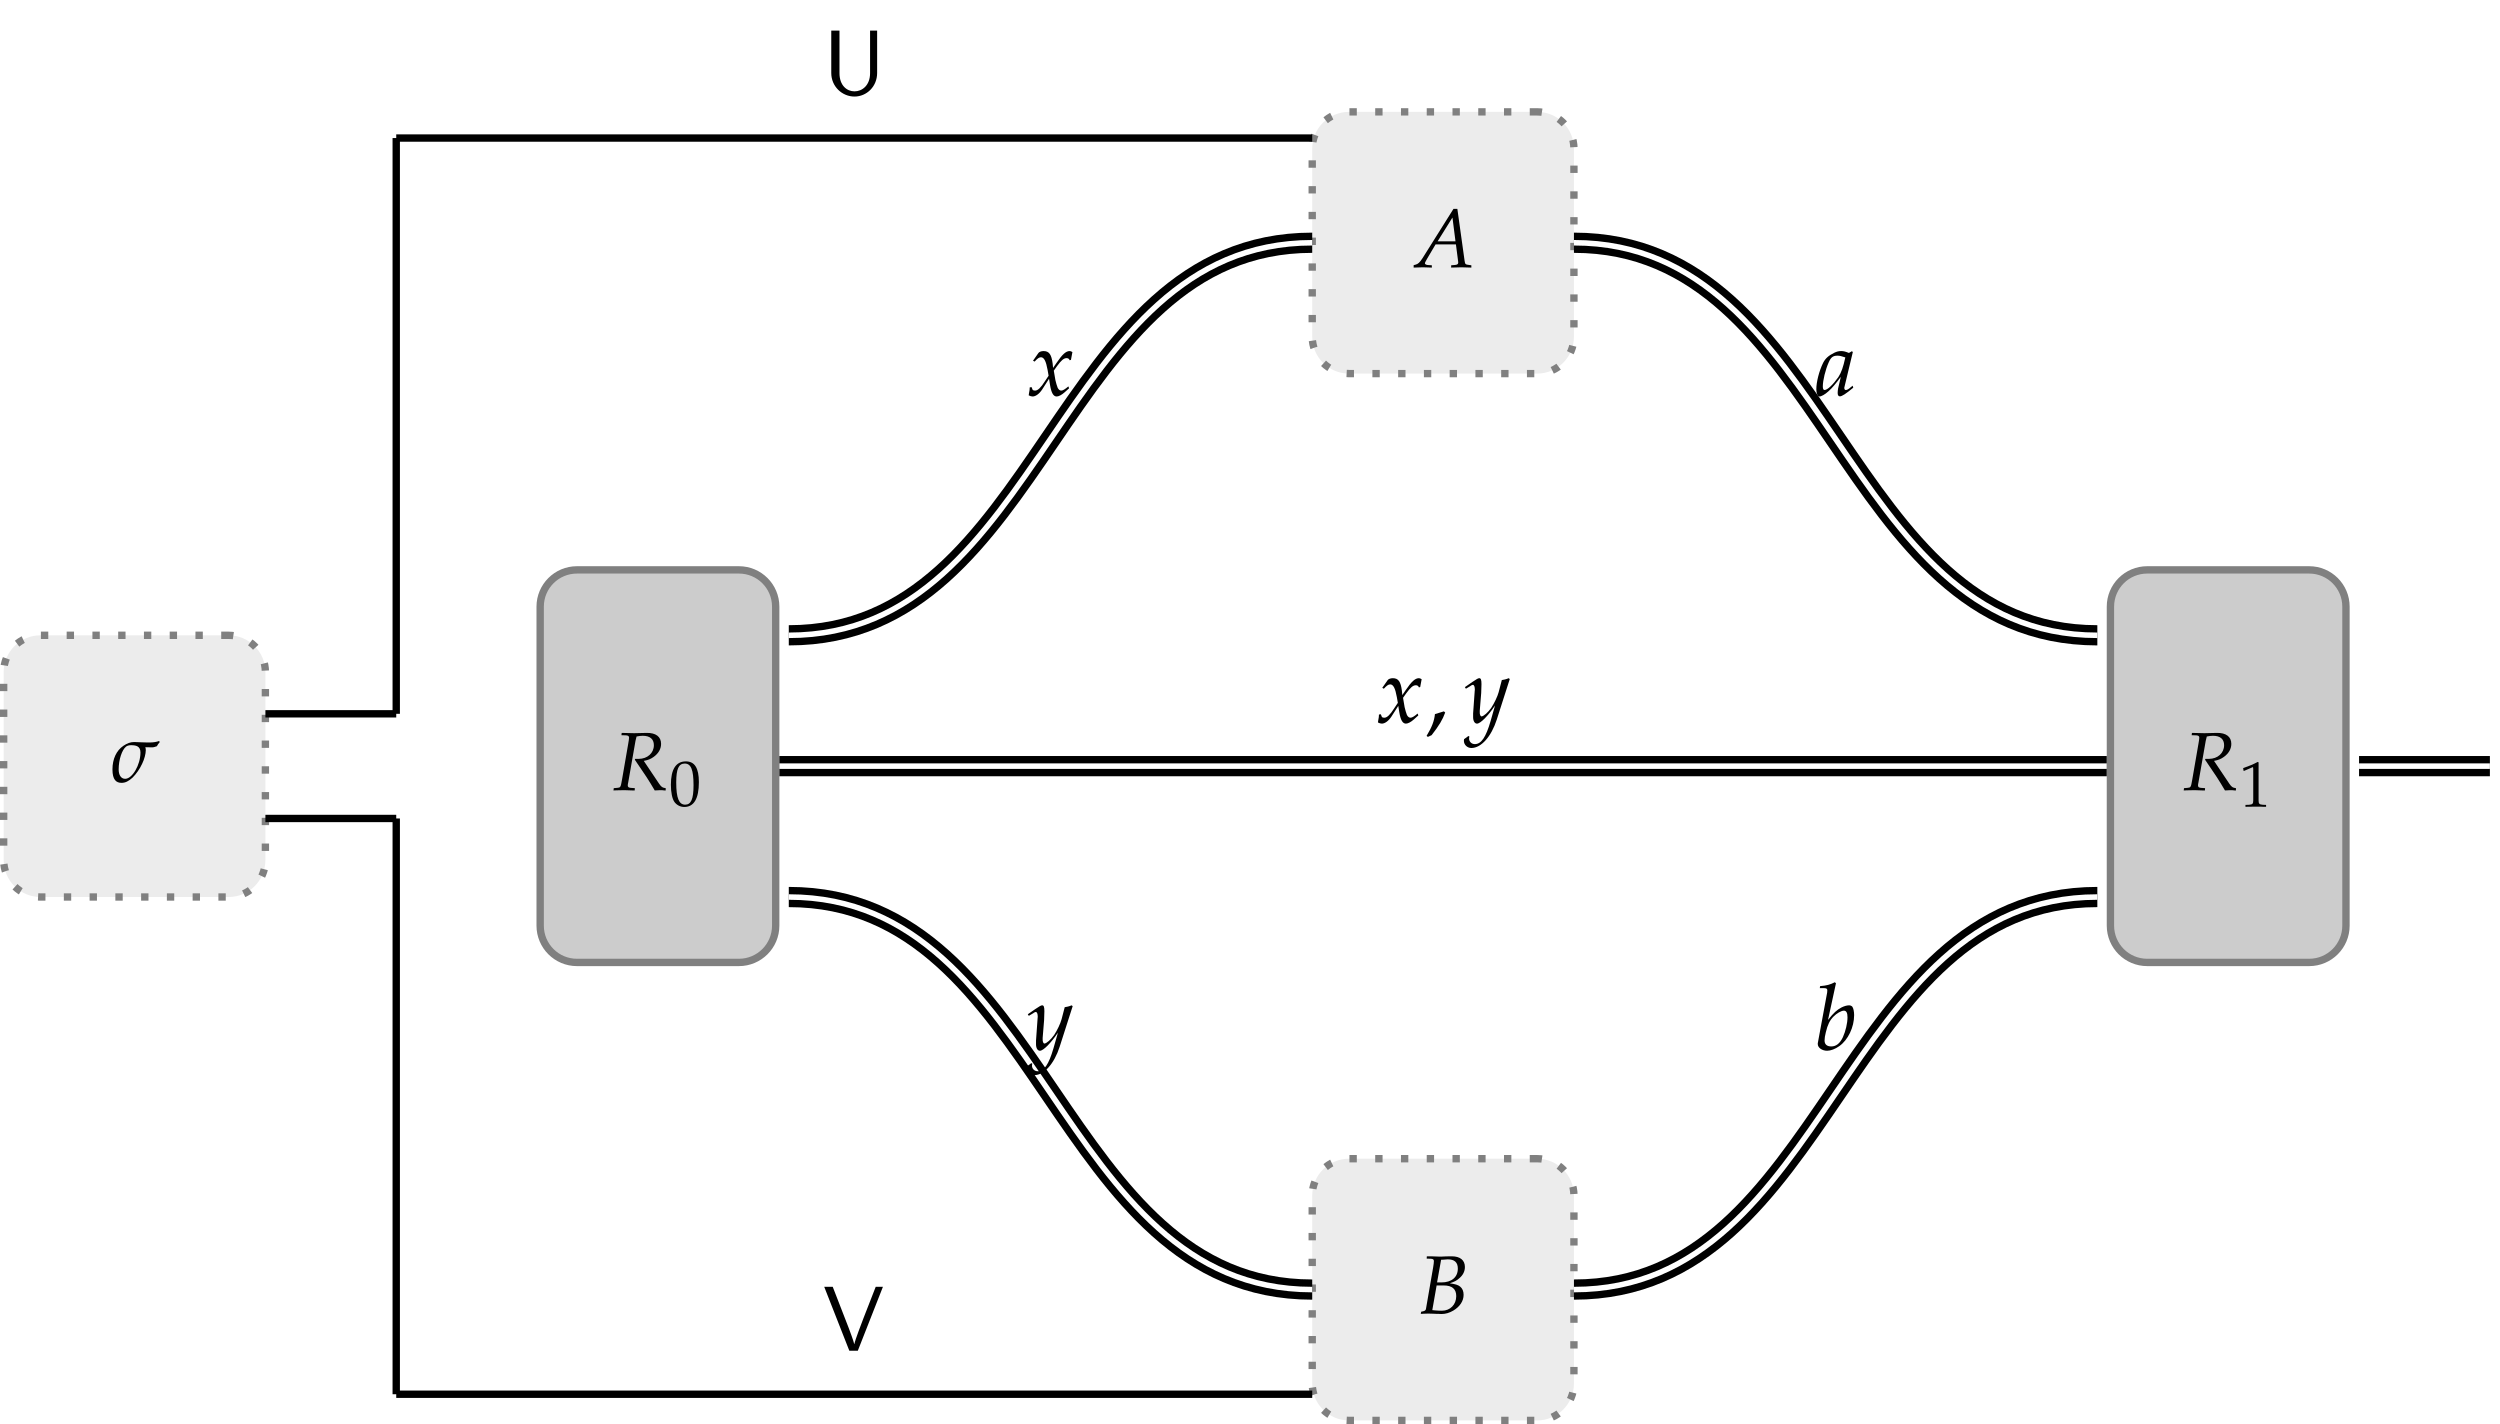 <?xml version="1.0" encoding="UTF-8"?>
<svg xmlns="http://www.w3.org/2000/svg" xmlns:xlink="http://www.w3.org/1999/xlink" width="270.786pt" height="154.25pt" viewBox="0 0 270.786 154.25" version="1.1">
<rect width="100%" height="100%" fill="white" />
<defs>
<g>
<symbol overflow="visible" id="glyph0-0">
<path style="stroke:none;" d=""/>
</symbol>
<symbol overflow="visible" id="glyph0-1">
<path style="stroke:none;" d="M 0.938 -5.953 L 1.438 -5.938 C 1.656 -5.922 1.766 -5.859 1.766 -5.688 C 1.766 -5.562 1.719 -5.281 1.672 -5.016 L 1 -1.125 C 0.859 -0.312 0.844 -0.281 0.484 -0.25 L 0.109 -0.219 L 0.078 0.031 L 0.453 0.016 C 0.875 0 1.047 0 1.266 0 L 2.141 0.031 L 2.375 0.031 L 2.391 -0.219 L 1.953 -0.25 C 1.719 -0.266 1.625 -0.344 1.625 -0.516 C 1.625 -0.594 1.641 -0.688 1.672 -0.828 L 2.438 -5.203 C 2.438 -5.219 2.469 -5.406 2.516 -5.562 C 2.531 -5.625 2.547 -5.688 2.578 -5.812 C 2.828 -5.859 3.016 -5.891 3.25 -5.891 C 4.031 -5.891 4.453 -5.531 4.453 -4.875 C 4.453 -4.016 3.75 -3.391 2.812 -3.391 L 2.422 -3.391 L 2.391 -3.297 C 3.594 -1.547 3.875 -1.109 4.547 0.031 L 5.141 0 L 5.312 0 C 5.312 0 5.438 0.016 5.609 0.031 L 5.734 0.031 L 5.734 -0.219 C 5.375 -0.266 5.281 -0.328 5.016 -0.703 L 3.359 -3.172 C 3.859 -3.266 4.109 -3.375 4.438 -3.609 C 4.953 -3.984 5.234 -4.469 5.234 -5.016 C 5.234 -5.797 4.656 -6.219 3.672 -6.203 L 2.328 -6.172 C 2.188 -6.172 2.031 -6.172 0.969 -6.203 Z M 0.938 -5.953 "/>
</symbol>
<symbol overflow="visible" id="glyph0-2">
<path style="stroke:none;" d="M 4.141 -6.328 L 0.797 -1 C 0.469 -0.5 0.312 -0.359 0.016 -0.281 L -0.172 -0.234 L -0.172 0.031 C 0.656 0 0.656 0 0.828 0 C 1 0 1.016 0 1.797 0.031 L 1.797 -0.219 L 1.328 -0.25 C 1.188 -0.266 1.047 -0.344 1.047 -0.422 C 1.047 -0.5 1.109 -0.625 1.281 -0.922 L 2.203 -2.484 L 4.406 -2.484 L 4.625 -0.797 L 4.625 -0.766 C 4.625 -0.766 4.641 -0.734 4.641 -0.688 C 4.656 -0.625 4.656 -0.531 4.656 -0.5 C 4.656 -0.344 4.531 -0.266 4.281 -0.25 L 3.891 -0.219 L 3.891 0.031 C 4.797 0 4.797 0 4.984 0 C 5.156 0 5.156 0 6.078 0.031 L 6.078 -0.219 L 5.844 -0.25 C 5.422 -0.312 5.406 -0.312 5.344 -0.719 L 4.562 -6.328 Z M 4.031 -5.391 L 4.359 -2.812 L 2.422 -2.812 Z M 4.031 -5.391 "/>
</symbol>
<symbol overflow="visible" id="glyph0-3">
<path style="stroke:none;" d="M 0.875 -5.953 L 1.344 -5.938 C 1.562 -5.922 1.656 -5.859 1.656 -5.688 C 1.656 -5.562 1.625 -5.281 1.578 -5.016 L 0.797 -0.5 C 0.766 -0.328 0.656 -0.266 0.281 -0.203 L 0.234 0.031 L 0.562 0.016 C 0.812 0 0.938 0 1.047 0 C 1.141 0 1.375 0.016 1.609 0.016 L 1.953 0.031 L 2.125 0.031 C 2.297 0.047 2.406 0.047 2.484 0.047 C 2.922 0.047 3.344 -0.078 3.766 -0.328 C 4.469 -0.75 4.875 -1.359 4.875 -2.031 C 4.875 -2.422 4.75 -2.719 4.5 -2.922 C 4.266 -3.109 4 -3.188 3.375 -3.281 C 3.891 -3.453 4.109 -3.562 4.391 -3.812 C 4.812 -4.156 5.016 -4.578 5.016 -5.047 C 5.016 -5.781 4.5 -6.203 3.594 -6.203 C 3.578 -6.203 3.484 -6.203 3.359 -6.203 L 2.797 -6.188 C 2.688 -6.172 2.359 -6.172 2.25 -6.172 C 2.078 -6.172 1.797 -6.188 1.359 -6.203 L 0.891 -6.203 Z M 1.953 -3.047 L 2.703 -3.047 C 3.625 -3.047 4.078 -2.672 4.078 -1.891 C 4.078 -0.969 3.422 -0.312 2.531 -0.312 C 2.344 -0.312 2.094 -0.312 1.797 -0.344 C 1.734 -0.344 1.625 -0.359 1.484 -0.375 Z M 2.438 -5.828 C 2.531 -5.828 2.562 -5.844 2.75 -5.844 C 2.938 -5.859 3.047 -5.875 3.156 -5.875 C 3.891 -5.875 4.25 -5.547 4.25 -4.875 C 4.25 -3.938 3.578 -3.375 2.469 -3.375 L 2 -3.375 Z M 2.438 -5.828 "/>
</symbol>
<symbol overflow="visible" id="glyph1-0">
<path style="stroke:none;" d=""/>
</symbol>
<symbol overflow="visible" id="glyph1-1">
<path style="stroke:none;" d="M 1.828 -4.797 C 0.75 -4.797 0.203 -3.938 0.203 -2.266 C 0.203 -1.438 0.344 -0.734 0.594 -0.391 C 0.844 -0.062 1.219 0.141 1.656 0.141 C 2.703 0.141 3.234 -0.766 3.234 -2.547 C 3.234 -4.078 2.781 -4.797 1.828 -4.797 Z M 1.703 -4.562 C 2.391 -4.562 2.656 -3.875 2.656 -2.203 C 2.656 -0.719 2.391 -0.109 1.75 -0.109 C 1.078 -0.109 0.781 -0.812 0.781 -2.516 C 0.781 -3.984 1.047 -4.562 1.703 -4.562 Z M 1.703 -4.562 "/>
</symbol>
<symbol overflow="visible" id="glyph1-2">
<path style="stroke:none;" d="M 0.469 -3.875 L 0.531 -3.875 L 1.438 -4.266 C 1.438 -4.281 1.453 -4.281 1.453 -4.281 C 1.5 -4.281 1.516 -4.219 1.516 -4.047 L 1.516 -0.672 C 1.516 -0.312 1.438 -0.234 1.062 -0.203 L 0.672 -0.188 L 0.672 0.016 C 1.734 0 1.734 0 1.812 0 C 1.906 0 2.062 0 2.297 0 C 2.391 0.016 2.625 0.016 2.906 0.016 L 2.906 -0.188 L 2.547 -0.203 C 2.172 -0.234 2.094 -0.312 2.094 -0.672 L 2.094 -4.797 L 2 -4.844 C 1.547 -4.594 1.047 -4.391 0.422 -4.172 Z M 0.469 -3.875 "/>
</symbol>
<symbol overflow="visible" id="glyph2-0">
<path style="stroke:none;" d=""/>
</symbol>
<symbol overflow="visible" id="glyph2-1">
<path style="stroke:none;" d="M 5.203 -4.438 C 4.969 -4.344 4.562 -4.281 4.266 -4.281 C 4 -4.281 3.547 -4.281 3.312 -4.297 C 3.031 -4.312 2.719 -4.328 2.5 -4.328 C 2.109 -4.328 1.734 -4.188 1.344 -3.922 C 0.578 -3.406 0.156 -2.484 0.156 -1.359 C 0.156 -0.234 0.562 0.094 1.141 0.094 C 1.547 0.094 1.906 -0.078 2.344 -0.484 C 2.719 -0.859 3.125 -1.422 3.375 -1.984 C 3.609 -2.453 3.766 -3.062 3.766 -3.438 C 3.766 -3.562 3.75 -3.672 3.719 -3.766 C 4.016 -3.75 4.266 -3.75 4.469 -3.75 C 4.625 -3.75 4.828 -3.828 4.969 -3.875 C 5.062 -4.062 5.109 -4.109 5.281 -4.328 Z M 2.156 -3.984 C 2.703 -3.984 3.188 -3.891 3.188 -3.188 C 3.188 -1.859 2.312 -0.344 1.531 -0.344 C 1.078 -0.344 0.828 -0.766 0.828 -1.359 C 0.828 -2.422 1.188 -3.484 1.625 -3.828 C 1.734 -3.922 1.938 -3.984 2.156 -3.984 Z M 2.156 -3.984 "/>
</symbol>
<symbol overflow="visible" id="glyph3-0">
<path style="stroke:none;" d=""/>
</symbol>
<symbol overflow="visible" id="glyph3-1">
<path style="stroke:none;" d="M 0.203 -0.875 C 0.203 -0.672 0.188 -0.547 0.125 -0.234 C 0.109 -0.109 0.094 -0.078 0.094 -0.016 C 0.234 0.062 0.406 0.109 0.516 0.109 C 0.844 0.109 1.234 -0.172 1.547 -0.641 L 2.297 -1.812 L 2.406 -1.125 C 2.547 -0.281 2.766 0.109 3.125 0.109 C 3.344 0.109 3.672 -0.062 3.984 -0.344 L 4.469 -0.781 L 4.391 -0.984 C 4.031 -0.672 3.781 -0.531 3.625 -0.531 C 3.469 -0.531 3.344 -0.625 3.234 -0.828 C 3.156 -1.016 3.047 -1.391 2.984 -1.672 L 2.812 -2.688 L 3.156 -3.172 C 3.625 -3.812 3.891 -4.047 4.203 -4.047 C 4.359 -4.047 4.484 -3.969 4.531 -3.812 L 4.672 -3.859 L 4.828 -4.703 C 4.703 -4.781 4.609 -4.812 4.531 -4.812 C 4.125 -4.812 3.734 -4.453 3.109 -3.531 L 2.734 -2.984 L 2.688 -3.453 C 2.562 -4.453 2.297 -4.812 1.703 -4.812 C 1.453 -4.812 1.219 -4.719 1.141 -4.594 L 0.562 -3.766 L 0.734 -3.672 C 1.031 -4 1.219 -4.141 1.422 -4.141 C 1.75 -4.141 1.969 -3.734 2.141 -2.766 L 2.25 -2.141 L 1.844 -1.531 C 1.422 -0.859 1.078 -0.531 0.797 -0.531 C 0.641 -0.531 0.531 -0.578 0.516 -0.625 L 0.406 -0.906 Z M 0.203 -0.875 "/>
</symbol>
<symbol overflow="visible" id="glyph3-2">
<path style="stroke:none;" d="M -0.062 1.797 C -0.078 1.859 -0.078 1.922 -0.078 1.969 C -0.078 2.406 0.297 2.75 0.734 2.75 C 1.797 2.75 2.891 1.516 3.484 -0.328 L 4.891 -4.719 L 4.781 -4.812 C 4.484 -4.688 4.25 -4.641 4.031 -4.609 L 3.688 -3.297 C 3.562 -2.828 3.219 -2.109 2.891 -1.609 C 2.547 -1.109 2.047 -0.672 1.828 -0.672 C 1.719 -0.672 1.625 -0.891 1.641 -1.141 L 1.641 -1.281 L 1.797 -3.203 C 1.812 -3.516 1.828 -3.891 1.828 -4.172 C 1.828 -4.625 1.766 -4.812 1.594 -4.812 C 1.469 -4.812 1.328 -4.734 0.844 -4.406 L 0.031 -3.844 L 0.141 -3.672 L 0.641 -3.969 L 0.672 -4 C 0.781 -4.062 0.844 -4.094 0.891 -4.094 C 1.031 -4.094 1.109 -3.891 1.109 -3.562 C 1.109 -3.562 1.109 -3.5 1.094 -3.422 L 0.922 -1 L 0.922 -0.594 C 0.922 -0.172 1.094 0.109 1.344 0.109 C 1.719 0.109 2.547 -0.734 3.297 -1.859 L 2.812 -0.156 C 2.297 1.609 1.797 2.328 1.109 2.328 C 0.75 2.328 0.484 2.062 0.484 1.719 C 0.484 1.672 0.5 1.578 0.516 1.5 L 0.406 1.453 Z M -0.062 1.797 "/>
</symbol>
<symbol overflow="visible" id="glyph3-3">
<path style="stroke:none;" d="M 4 -4.703 L 3.906 -4.797 L 3.578 -4.609 C 3.172 -4.766 3 -4.812 2.734 -4.812 C 2.453 -4.812 2.25 -4.75 1.984 -4.625 C 1.359 -4.312 1.031 -4.016 0.781 -3.531 C 0.344 -2.641 0.047 -1.453 0.047 -0.672 C 0.047 -0.234 0.188 0.109 0.375 0.109 C 0.594 0.109 0.984 -0.109 1.359 -0.453 C 1.781 -0.828 2.156 -1.281 2.703 -2.031 L 2.406 -0.766 C 2.375 -0.594 2.359 -0.422 2.359 -0.266 C 2.359 -0.047 2.438 0.094 2.594 0.094 C 2.828 0.094 3.234 -0.172 4.047 -0.844 L 3.984 -1.062 C 3.922 -1 3.891 -0.984 3.844 -0.953 C 3.531 -0.672 3.375 -0.594 3.234 -0.594 C 3.141 -0.594 3.078 -0.672 3.078 -0.812 C 3.078 -0.875 3.078 -0.891 3.094 -0.922 Z M 3.188 -4.125 C 2.953 -3.047 2.766 -2.516 2.438 -2 C 1.859 -1.172 1.25 -0.594 0.938 -0.594 C 0.812 -0.594 0.75 -0.719 0.75 -0.984 C 0.75 -1.625 1.031 -2.797 1.391 -3.594 C 1.625 -4.141 1.859 -4.312 2.328 -4.312 C 2.562 -4.312 2.734 -4.281 3.188 -4.125 Z M 3.188 -4.125 "/>
</symbol>
<symbol overflow="visible" id="glyph3-4">
<path style="stroke:none;" d="M 2.344 -7.203 L 2.219 -7.312 C 1.703 -7.047 1.344 -6.953 0.625 -6.891 L 0.594 -6.672 L 1.062 -6.672 C 1.312 -6.672 1.406 -6.609 1.406 -6.438 C 1.406 -6.375 1.391 -6.266 1.391 -6.203 L 0.375 -0.703 C 0.375 -0.672 0.375 -0.641 0.375 -0.609 C 0.375 -0.219 0.844 0.109 1.391 0.109 C 1.766 0.109 2.266 -0.078 2.703 -0.391 C 3.656 -1.062 4.312 -2.438 4.312 -3.75 C 4.312 -4.125 4.234 -4.516 4.109 -4.672 C 4.031 -4.75 3.906 -4.812 3.766 -4.812 C 3.516 -4.812 3.219 -4.719 2.938 -4.578 C 2.438 -4.312 2.109 -4.016 1.484 -3.234 Z M 3.203 -4.234 C 3.469 -4.234 3.594 -4 3.594 -3.516 C 3.594 -2.875 3.391 -2.016 3.094 -1.359 C 2.766 -0.672 2.359 -0.359 1.828 -0.359 C 1.359 -0.359 1.109 -0.594 1.109 -1 C 1.109 -1.25 1.156 -1.531 1.25 -1.906 C 1.438 -2.703 1.672 -3.188 2.078 -3.594 C 2.406 -3.938 2.922 -4.234 3.203 -4.234 Z M 3.203 -4.234 "/>
</symbol>
<symbol overflow="visible" id="glyph4-0">
<path style="stroke:none;" d=""/>
</symbol>
<symbol overflow="visible" id="glyph4-1">
<path style="stroke:none;" d="M 2.031 -1.219 C 1.766 -1.141 1.578 -1.078 1.062 -0.922 C 0.984 -0.172 0.734 0.484 0.156 1.438 L 0.297 1.547 L 0.703 1.359 C 1.516 0.312 1.891 -0.312 2.172 -1.094 Z M 2.031 -1.219 "/>
</symbol>
<symbol overflow="visible" id="glyph5-0">
<path style="stroke:none;" d=""/>
</symbol>
<symbol overflow="visible" id="glyph5-1">
<path style="stroke:none;" d="M 5.906 -6.922 L 5.141 -6.922 L 5.141 -2.312 C 5.141 -1 4.297 -0.344 3.453 -0.344 C 2.641 -0.344 1.828 -0.969 1.828 -2.312 L 1.828 -6.922 L 0.938 -6.922 L 0.938 -2.328 C 0.938 -0.875 2.109 0.219 3.453 0.219 C 4.781 0.219 5.906 -0.875 5.906 -2.328 Z M 5.906 -6.922 "/>
</symbol>
<symbol overflow="visible" id="glyph5-2">
<path style="stroke:none;" d="M 6.5 -6.922 L 5.719 -6.922 L 4.391 -3.516 C 4.234 -3.094 3.484 -1.172 3.406 -0.719 L 3.391 -0.719 C 3.312 -1.109 2.875 -2.219 2.797 -2.453 L 1.062 -6.922 L 0.141 -6.922 L 2.859 0 L 3.781 0 Z M 6.5 -6.922 "/>
</symbol>
</g>
<clipPath id="clip1">
  <path d="M 130 114 L 182 114 L 182 154.25 L 130 154.25 Z M 130 114 "/>
</clipPath>
<clipPath id="clip2">
  <path d="M 254 81 L 270.785 81 L 270.785 85 L 254 85 Z M 254 81 "/>
</clipPath>
<clipPath id="clip3">
  <path d="M 54 66 L 174 66 L 174 154.25 L 54 154.25 Z M 54 66 "/>
</clipPath>
<clipPath id="clip4">
  <path d="M 139 66 L 259 66 L 259 154.25 L 139 154.25 Z M 139 66 "/>
</clipPath>
</defs>
<g id="surface1">
<path style="fill-rule:nonzero;fill:rgb(79.999%,79.999%,79.999%);fill-opacity:1;stroke-width:0.797;stroke-linecap:butt;stroke-linejoin:miter;stroke:rgb(50%,50%,50%);stroke-opacity:1;stroke-miterlimit:10;" d="M 8.77 21.258 L -8.773 21.258 C -10.972 21.258 -12.757 19.477 -12.757 17.274 L -12.757 -17.277 C -12.757 -19.476 -10.972 -21.261 -8.773 -21.261 L 8.77 -21.261 C 10.973 -21.261 12.755 -19.476 12.755 -17.277 L 12.755 17.274 C 12.755 19.477 10.973 21.258 8.77 21.258 Z M 8.77 21.258 " transform="matrix(1,0,0,-1,71.265,82.985)"/>
<g style="fill:rgb(0%,0%,0%);fill-opacity:1;">
  <use xlink:href="#glyph0-1" x="66.371" y="85.587"/>
</g>
<g style="fill:rgb(0%,0%,0%);fill-opacity:1;">
  <use xlink:href="#glyph1-1" x="72.464" y="87.266"/>
</g>
<path style="fill-rule:nonzero;fill:rgb(79.999%,79.999%,79.999%);fill-opacity:1;stroke-width:0.797;stroke-linecap:butt;stroke-linejoin:miter;stroke:rgb(50%,50%,50%);stroke-opacity:1;stroke-miterlimit:10;" d="M 178.852 21.258 L 161.309 21.258 C 159.11 21.258 157.325 19.477 157.325 17.274 L 157.325 -17.277 C 157.325 -19.476 159.11 -21.261 161.309 -21.261 L 178.852 -21.261 C 181.051 -21.261 182.837 -19.476 182.837 -17.277 L 182.837 17.274 C 182.837 19.477 181.051 21.258 178.852 21.258 Z M 178.852 21.258 " transform="matrix(1,0,0,-1,71.265,82.985)"/>
<g style="fill:rgb(0%,0%,0%);fill-opacity:1;">
  <use xlink:href="#glyph0-1" x="236.45" y="85.587"/>
</g>
<g style="fill:rgb(0%,0%,0%);fill-opacity:1;">
  <use xlink:href="#glyph1-2" x="242.543" y="87.371"/>
</g>
<path style="fill-rule:nonzero;fill:rgb(92.499%,92.499%,92.499%);fill-opacity:1;stroke-width:0.797;stroke-linecap:butt;stroke-linejoin:miter;stroke:rgb(50%,50%,50%);stroke-opacity:1;stroke-dasharray:0.797,1.993;stroke-miterlimit:10;" d="M 95.227 70.868 L 74.852 70.868 C 72.653 70.868 70.868 69.083 70.868 66.883 L 70.868 46.505 C 70.868 44.305 72.653 42.52 74.852 42.52 L 95.227 42.52 C 97.43 42.52 99.215 44.305 99.215 46.505 L 99.215 66.883 C 99.215 69.083 97.43 70.868 95.227 70.868 Z M 95.227 70.868 " transform="matrix(1,0,0,-1,71.265,82.985)"/>
<g style="fill:rgb(0%,0%,0%);fill-opacity:1;">
  <use xlink:href="#glyph0-2" x="153.291" y="28.953"/>
</g>
<path style=" stroke:none;fill-rule:nonzero;fill:rgb(92.499%,92.499%,92.499%);fill-opacity:1;" d="M 166.492 125.504 L 146.117 125.504 C 143.918 125.504 142.133 127.289 142.133 129.492 L 142.133 149.867 C 142.133 152.066 143.918 153.852 146.117 153.852 L 166.492 153.852 C 168.695 153.852 170.48 152.066 170.48 149.867 L 170.48 129.492 C 170.48 127.289 168.695 125.504 166.492 125.504 Z M 166.492 125.504 "/>
<g clip-path="url(#clip1)" clip-rule="nonzero">
<path style="fill:none;stroke-width:0.797;stroke-linecap:butt;stroke-linejoin:miter;stroke:rgb(50%,50%,50%);stroke-opacity:1;stroke-dasharray:0.797,1.993;stroke-miterlimit:10;" d="M 95.227 -42.519 L 74.852 -42.519 C 72.653 -42.519 70.868 -44.304 70.868 -46.507 L 70.868 -66.882 C 70.868 -69.081 72.653 -70.867 74.852 -70.867 L 95.227 -70.867 C 97.43 -70.867 99.215 -69.081 99.215 -66.882 L 99.215 -46.507 C 99.215 -44.304 97.43 -42.519 95.227 -42.519 Z M 95.227 -42.519 " transform="matrix(1,0,0,-1,71.265,82.985)"/>
</g>
<g style="fill:rgb(0%,0%,0%);fill-opacity:1;">
  <use xlink:href="#glyph0-3" x="153.654" y="142.28"/>
</g>
<path style="fill-rule:nonzero;fill:rgb(92.499%,92.499%,92.499%);fill-opacity:1;stroke-width:0.797;stroke-linecap:butt;stroke-linejoin:miter;stroke:rgb(50%,50%,50%);stroke-opacity:1;stroke-dasharray:0.797,1.993;stroke-miterlimit:10;" d="M -46.507 14.172 L -66.882 14.172 C -69.081 14.172 -70.867 12.387 -70.867 10.188 L -70.867 -10.187 C -70.867 -12.39 -69.081 -14.175 -66.882 -14.175 L -46.507 -14.175 C -44.304 -14.175 -42.519 -12.39 -42.519 -10.187 L -42.519 10.188 C -42.519 12.387 -44.304 14.172 -46.507 14.172 Z M -46.507 14.172 " transform="matrix(1,0,0,-1,71.265,82.985)"/>
<g style="fill:rgb(0%,0%,0%);fill-opacity:1;">
  <use xlink:href="#glyph2-1" x="12.025" y="84.7"/>
</g>
<path style="fill:none;stroke-width:2.192;stroke-linecap:butt;stroke-linejoin:miter;stroke:rgb(0%,0%,0%);stroke-opacity:1;stroke-miterlimit:10;" d="M 13.153 0.001 L 156.926 0.001 " transform="matrix(1,0,0,-1,71.265,82.985)"/>
<path style="fill:none;stroke-width:0.598;stroke-linecap:butt;stroke-linejoin:miter;stroke:rgb(100%,100%,100%);stroke-opacity:1;stroke-miterlimit:10;" d="M 13.153 0.001 L 156.926 0.001 " transform="matrix(1,0,0,-1,71.265,82.985)"/>
<g style="fill:rgb(0%,0%,0%);fill-opacity:1;">
  <use xlink:href="#glyph3-1" x="149.157" y="78.27"/>
</g>
<g style="fill:rgb(0%,0%,0%);fill-opacity:1;">
  <use xlink:href="#glyph4-1" x="154.363" y="78.27"/>
</g>
<g style="fill:rgb(0%,0%,0%);fill-opacity:1;">
  <use xlink:href="#glyph3-2" x="158.638" y="78.27"/>
</g>
<g clip-path="url(#clip2)" clip-rule="nonzero">
<path style="fill:none;stroke-width:2.192;stroke-linecap:butt;stroke-linejoin:miter;stroke:rgb(0%,0%,0%);stroke-opacity:1;stroke-miterlimit:10;" d="M 184.255 0.001 L 198.426 0.001 " transform="matrix(1,0,0,-1,71.265,82.985)"/>
</g>
<path style="fill:none;stroke-width:0.598;stroke-linecap:butt;stroke-linejoin:miter;stroke:rgb(100%,100%,100%);stroke-opacity:1;stroke-miterlimit:10;" d="M 184.255 0.001 L 198.426 0.001 " transform="matrix(1,0,0,-1,71.265,82.985)"/>
<path style="fill:none;stroke-width:0.797;stroke-linecap:butt;stroke-linejoin:miter;stroke:rgb(0%,0%,0%);stroke-opacity:1;stroke-miterlimit:10;" d="M -28.347 5.669 L -28.347 68.032 " transform="matrix(1,0,0,-1,71.265,82.985)"/>
<path style="fill:none;stroke-width:0.797;stroke-linecap:butt;stroke-linejoin:miter;stroke:rgb(0%,0%,0%);stroke-opacity:1;stroke-miterlimit:10;" d="M -28.347 5.669 L -42.519 5.669 " transform="matrix(1,0,0,-1,71.265,82.985)"/>
<path style="fill:none;stroke-width:0.797;stroke-linecap:butt;stroke-linejoin:miter;stroke:rgb(0%,0%,0%);stroke-opacity:1;stroke-miterlimit:10;" d="M -28.347 68.032 L 70.868 68.032 " transform="matrix(1,0,0,-1,71.265,82.985)"/>
<g style="fill:rgb(0%,0%,0%);fill-opacity:1;">
  <use xlink:href="#glyph5-1" x="89.1" y="10.239"/>
</g>
<path style="fill:none;stroke-width:0.797;stroke-linecap:butt;stroke-linejoin:miter;stroke:rgb(0%,0%,0%);stroke-opacity:1;stroke-miterlimit:10;" d="M -28.347 -5.667 L -28.347 -68.031 " transform="matrix(1,0,0,-1,71.265,82.985)"/>
<path style="fill:none;stroke-width:0.797;stroke-linecap:butt;stroke-linejoin:miter;stroke:rgb(0%,0%,0%);stroke-opacity:1;stroke-miterlimit:10;" d="M -28.347 -5.667 L -42.519 -5.667 " transform="matrix(1,0,0,-1,71.265,82.985)"/>
<path style="fill:none;stroke-width:0.797;stroke-linecap:butt;stroke-linejoin:miter;stroke:rgb(0%,0%,0%);stroke-opacity:1;stroke-miterlimit:10;" d="M -28.347 -68.031 L 70.868 -68.031 " transform="matrix(1,0,0,-1,71.265,82.985)"/>
<g style="fill:rgb(0%,0%,0%);fill-opacity:1;">
  <use xlink:href="#glyph5-2" x="89.134" y="146.301"/>
</g>
<path style="fill:none;stroke-width:2.192;stroke-linecap:butt;stroke-linejoin:miter;stroke:rgb(0%,0%,0%);stroke-opacity:1;stroke-miterlimit:10;" d="M 14.172 14.172 C 41.891 14.172 43.149 56.692 70.868 56.692 " transform="matrix(1,0,0,-1,71.265,82.985)"/>
<path style="fill:none;stroke-width:0.598;stroke-linecap:butt;stroke-linejoin:miter;stroke:rgb(100%,100%,100%);stroke-opacity:1;stroke-miterlimit:10;" d="M 14.172 14.172 C 41.891 14.172 43.149 56.692 70.868 56.692 " transform="matrix(1,0,0,-1,71.265,82.985)"/>
<g style="fill:rgb(0%,0%,0%);fill-opacity:1;">
  <use xlink:href="#glyph3-1" x="111.329" y="42.837"/>
</g>
<g clip-path="url(#clip3)" clip-rule="nonzero">
<path style="fill:none;stroke-width:2.192;stroke-linecap:butt;stroke-linejoin:miter;stroke:rgb(0%,0%,0%);stroke-opacity:1;stroke-miterlimit:10;" d="M 14.172 -14.175 C 41.891 -14.175 43.149 -56.695 70.868 -56.695 " transform="matrix(1,0,0,-1,71.265,82.985)"/>
</g>
<path style="fill:none;stroke-width:0.598;stroke-linecap:butt;stroke-linejoin:miter;stroke:rgb(100%,100%,100%);stroke-opacity:1;stroke-miterlimit:10;" d="M 14.172 -14.175 C 41.891 -14.175 43.149 -56.695 70.868 -56.695 " transform="matrix(1,0,0,-1,71.265,82.985)"/>
<g style="fill:rgb(0%,0%,0%);fill-opacity:1;">
  <use xlink:href="#glyph3-2" x="111.294" y="113.703"/>
</g>
<path style="fill:none;stroke-width:2.192;stroke-linecap:butt;stroke-linejoin:miter;stroke:rgb(0%,0%,0%);stroke-opacity:1;stroke-miterlimit:10;" d="M 99.215 56.692 C 126.93 56.692 128.192 14.172 155.907 14.172 " transform="matrix(1,0,0,-1,71.265,82.985)"/>
<path style="fill:none;stroke-width:0.598;stroke-linecap:butt;stroke-linejoin:miter;stroke:rgb(100%,100%,100%);stroke-opacity:1;stroke-miterlimit:10;" d="M 99.215 56.692 C 126.93 56.692 128.192 14.172 155.907 14.172 " transform="matrix(1,0,0,-1,71.265,82.985)"/>
<g style="fill:rgb(0%,0%,0%);fill-opacity:1;">
  <use xlink:href="#glyph3-3" x="196.687" y="42.837"/>
</g>
<g clip-path="url(#clip4)" clip-rule="nonzero">
<path style="fill:none;stroke-width:2.192;stroke-linecap:butt;stroke-linejoin:miter;stroke:rgb(0%,0%,0%);stroke-opacity:1;stroke-miterlimit:10;" d="M 99.215 -56.695 C 126.93 -56.695 128.192 -14.175 155.907 -14.175 " transform="matrix(1,0,0,-1,71.265,82.985)"/>
</g>
<path style="fill:none;stroke-width:0.598;stroke-linecap:butt;stroke-linejoin:miter;stroke:rgb(100%,100%,100%);stroke-opacity:1;stroke-miterlimit:10;" d="M 99.215 -56.695 C 126.93 -56.695 128.192 -14.175 155.907 -14.175 " transform="matrix(1,0,0,-1,71.265,82.985)"/>
<g style="fill:rgb(0%,0%,0%);fill-opacity:1;">
  <use xlink:href="#glyph3-4" x="196.517" y="113.703"/>
</g>
</g>
</svg>
